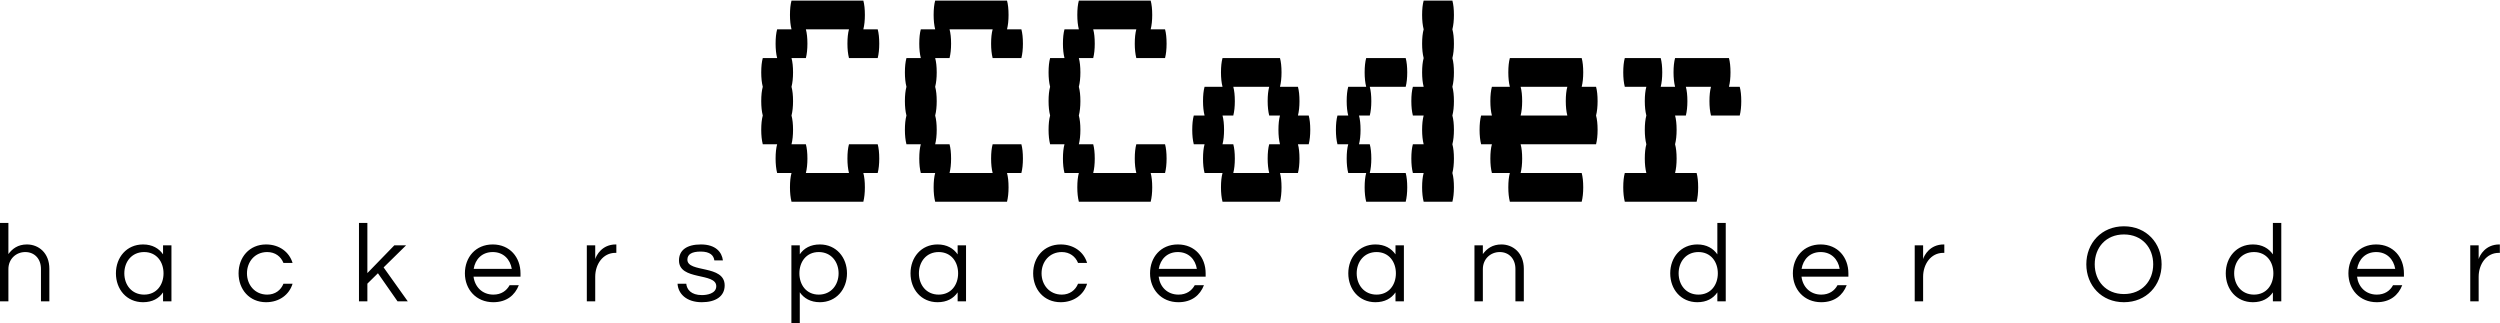 <svg data-v-423bf9ae="" xmlns="http://www.w3.org/2000/svg" viewBox="0 0 1491.504 193" class="fontAboveSlogan"><!----><!----><!----><g data-v-423bf9ae="" id="8e317879-6cdd-4580-9e4f-3a93922425dd" fill="black" transform="matrix(15.306,0,0,15.306,446.5,-51.069)"><path d="M3.92 8.96L5.04 8.96L5.04 8.96Q5.10 9.18 5.10 9.52L5.10 9.52L5.10 9.52Q5.10 9.84 5.04 10.08L5.04 10.08L4.48 10.08L4.48 10.08Q4.54 10.30 4.54 10.64L4.54 10.64L4.54 10.64Q4.54 10.96 4.48 11.20L4.48 11.20L1.68 11.20L1.68 11.20Q1.62 10.96 1.62 10.64L1.62 10.64L1.62 10.64Q1.62 10.30 1.68 10.08L1.68 10.08L1.12 10.08L1.12 10.08Q1.06 9.84 1.06 9.52L1.06 9.52L1.06 9.52Q1.06 9.18 1.12 8.96L1.12 8.96L0.56 8.96L0.56 8.96Q0.50 8.72 0.50 8.40L0.50 8.40L0.50 8.40Q0.50 8.06 0.56 7.84L0.56 7.84L0.56 7.84Q0.50 7.60 0.50 7.28L0.50 7.28L0.50 7.28Q0.50 6.94 0.56 6.72L0.56 6.72L0.56 6.72Q0.50 6.48 0.50 6.16L0.50 6.16L0.50 6.16Q0.50 5.82 0.56 5.60L0.56 5.60L1.12 5.60L1.12 5.60Q1.06 5.36 1.06 5.04L1.06 5.04L1.06 5.04Q1.06 4.70 1.12 4.48L1.12 4.48L1.68 4.48L1.68 4.48Q1.62 4.24 1.62 3.92L1.62 3.92L1.62 3.92Q1.62 3.58 1.68 3.36L1.68 3.36L4.48 3.36L4.48 3.36Q4.54 3.58 4.54 3.92L4.54 3.92L4.54 3.92Q4.54 4.24 4.48 4.48L4.48 4.48L5.04 4.48L5.04 4.48Q5.10 4.70 5.10 5.04L5.10 5.04L5.10 5.04Q5.10 5.36 5.04 5.60L5.04 5.60L3.92 5.60L3.92 5.60Q3.86 5.36 3.86 5.04L3.86 5.04L3.86 5.04Q3.86 4.70 3.92 4.48L3.92 4.48L2.24 4.48L2.24 4.48Q2.30 4.70 2.30 5.04L2.30 5.04L2.30 5.04Q2.30 5.36 2.24 5.60L2.24 5.60L1.68 5.60L1.68 5.60Q1.74 5.82 1.74 6.16L1.74 6.16L1.74 6.16Q1.74 6.48 1.68 6.72L1.68 6.72L1.68 6.72Q1.74 6.94 1.74 7.28L1.74 7.28L1.74 7.28Q1.74 7.60 1.68 7.84L1.68 7.84L1.68 7.84Q1.74 8.06 1.74 8.40L1.74 8.40L1.74 8.40Q1.74 8.72 1.68 8.96L1.68 8.96L2.24 8.96L2.24 8.96Q2.30 9.18 2.30 9.52L2.30 9.52L2.30 9.52Q2.30 9.84 2.24 10.08L2.24 10.08L3.92 10.08L3.92 10.08Q3.86 9.84 3.86 9.52L3.86 9.52L3.86 9.52Q3.86 9.18 3.92 8.96L3.92 8.96ZM9.52 8.96L10.64 8.96L10.64 8.96Q10.70 9.18 10.70 9.52L10.70 9.52L10.70 9.52Q10.70 9.84 10.64 10.08L10.64 10.08L10.08 10.08L10.08 10.08Q10.14 10.30 10.14 10.64L10.14 10.64L10.14 10.64Q10.14 10.96 10.08 11.20L10.08 11.20L7.28 11.20L7.28 11.20Q7.22 10.96 7.22 10.64L7.22 10.64L7.22 10.64Q7.22 10.30 7.28 10.08L7.28 10.08L6.72 10.08L6.72 10.08Q6.66 9.84 6.66 9.52L6.66 9.52L6.66 9.52Q6.66 9.18 6.72 8.96L6.72 8.96L6.16 8.96L6.16 8.96Q6.10 8.72 6.10 8.40L6.10 8.40L6.10 8.40Q6.10 8.06 6.16 7.84L6.16 7.84L6.16 7.84Q6.10 7.60 6.10 7.28L6.10 7.28L6.10 7.28Q6.10 6.94 6.16 6.72L6.16 6.72L6.16 6.72Q6.10 6.48 6.10 6.16L6.10 6.16L6.10 6.16Q6.10 5.82 6.16 5.60L6.16 5.60L6.72 5.60L6.72 5.60Q6.66 5.36 6.66 5.04L6.66 5.04L6.66 5.04Q6.66 4.70 6.72 4.48L6.72 4.48L7.28 4.48L7.28 4.48Q7.22 4.24 7.22 3.92L7.22 3.92L7.22 3.92Q7.22 3.58 7.28 3.36L7.28 3.36L10.08 3.36L10.08 3.36Q10.14 3.58 10.14 3.92L10.14 3.92L10.14 3.92Q10.14 4.24 10.08 4.48L10.08 4.48L10.64 4.48L10.64 4.48Q10.70 4.70 10.70 5.04L10.70 5.04L10.70 5.04Q10.70 5.36 10.64 5.60L10.64 5.60L9.52 5.60L9.52 5.60Q9.46 5.36 9.46 5.04L9.46 5.04L9.46 5.04Q9.46 4.70 9.52 4.48L9.52 4.48L7.84 4.48L7.84 4.48Q7.90 4.70 7.90 5.04L7.90 5.04L7.90 5.04Q7.90 5.36 7.84 5.60L7.84 5.60L7.28 5.60L7.28 5.60Q7.34 5.82 7.34 6.16L7.34 6.16L7.34 6.16Q7.34 6.48 7.28 6.72L7.28 6.72L7.28 6.72Q7.34 6.94 7.34 7.28L7.34 7.28L7.34 7.28Q7.34 7.60 7.28 7.84L7.28 7.84L7.28 7.84Q7.34 8.06 7.34 8.40L7.34 8.40L7.34 8.40Q7.34 8.72 7.28 8.96L7.28 8.96L7.84 8.96L7.84 8.96Q7.90 9.18 7.90 9.52L7.90 9.52L7.90 9.52Q7.90 9.84 7.84 10.08L7.84 10.08L9.52 10.08L9.52 10.08Q9.46 9.84 9.46 9.52L9.46 9.52L9.46 9.52Q9.46 9.18 9.52 8.96L9.52 8.96ZM15.12 8.96L16.24 8.96L16.24 8.96Q16.30 9.18 16.30 9.52L16.30 9.52L16.30 9.52Q16.30 9.84 16.24 10.08L16.24 10.08L15.68 10.08L15.68 10.08Q15.74 10.30 15.74 10.64L15.74 10.64L15.74 10.64Q15.74 10.96 15.68 11.20L15.68 11.20L12.88 11.20L12.88 11.20Q12.82 10.96 12.82 10.64L12.82 10.64L12.82 10.64Q12.82 10.30 12.88 10.08L12.88 10.08L12.32 10.08L12.32 10.08Q12.26 9.84 12.26 9.52L12.26 9.52L12.26 9.52Q12.26 9.18 12.32 8.96L12.32 8.96L11.76 8.96L11.76 8.96Q11.70 8.72 11.70 8.40L11.70 8.40L11.70 8.40Q11.70 8.06 11.76 7.84L11.76 7.84L11.76 7.84Q11.70 7.60 11.70 7.28L11.70 7.28L11.70 7.28Q11.70 6.94 11.76 6.72L11.76 6.72L11.76 6.72Q11.70 6.48 11.70 6.16L11.70 6.16L11.70 6.16Q11.70 5.82 11.76 5.60L11.76 5.60L12.32 5.60L12.32 5.60Q12.26 5.36 12.26 5.04L12.26 5.04L12.26 5.04Q12.26 4.70 12.32 4.48L12.32 4.48L12.88 4.48L12.88 4.48Q12.82 4.24 12.82 3.92L12.82 3.92L12.82 3.92Q12.82 3.58 12.88 3.36L12.88 3.36L15.68 3.36L15.68 3.36Q15.74 3.58 15.74 3.92L15.74 3.92L15.74 3.92Q15.74 4.24 15.68 4.48L15.68 4.48L16.24 4.48L16.24 4.48Q16.30 4.70 16.30 5.04L16.30 5.04L16.30 5.04Q16.30 5.36 16.24 5.60L16.24 5.60L15.12 5.60L15.12 5.60Q15.06 5.36 15.06 5.04L15.06 5.04L15.06 5.04Q15.06 4.70 15.12 4.48L15.12 4.48L13.44 4.48L13.44 4.48Q13.50 4.70 13.50 5.04L13.50 5.04L13.50 5.04Q13.50 5.36 13.44 5.60L13.44 5.60L12.88 5.60L12.88 5.60Q12.94 5.82 12.94 6.16L12.94 6.16L12.94 6.16Q12.94 6.48 12.88 6.72L12.88 6.72L12.88 6.72Q12.94 6.94 12.94 7.28L12.94 7.28L12.94 7.28Q12.94 7.60 12.88 7.84L12.88 7.84L12.88 7.84Q12.94 8.06 12.94 8.40L12.94 8.40L12.94 8.40Q12.94 8.72 12.88 8.96L12.88 8.96L13.44 8.96L13.44 8.96Q13.50 9.18 13.50 9.52L13.50 9.52L13.50 9.52Q13.50 9.84 13.44 10.08L13.44 10.08L15.12 10.08L15.12 10.08Q15.06 9.84 15.06 9.52L15.06 9.52L15.06 9.52Q15.06 9.18 15.12 8.96L15.12 8.96ZM21.90 8.40L21.90 8.40Q21.90 8.72 21.84 8.96L21.84 8.96L21.42 8.96L21.42 8.96Q21.48 9.18 21.48 9.52L21.48 9.52L21.48 9.52Q21.48 9.84 21.42 10.08L21.42 10.08L20.72 10.08L20.72 10.08Q20.78 10.30 20.78 10.64L20.78 10.64L20.78 10.64Q20.78 10.96 20.72 11.20L20.72 11.20L18.48 11.20L18.48 11.20Q18.42 10.96 18.42 10.64L18.42 10.64L18.42 10.64Q18.42 10.30 18.48 10.08L18.48 10.08L17.78 10.08L17.78 10.08Q17.72 9.84 17.72 9.52L17.72 9.52L17.72 9.52Q17.72 9.18 17.78 8.96L17.78 8.96L17.36 8.96L17.36 8.96Q17.30 8.72 17.30 8.40L17.30 8.40L17.30 8.40Q17.30 8.06 17.36 7.84L17.36 7.84L17.78 7.84L17.78 7.84Q17.72 7.60 17.72 7.28L17.72 7.28L17.72 7.28Q17.72 6.94 17.78 6.72L17.78 6.72L18.48 6.72L18.48 6.72Q18.42 6.48 18.42 6.16L18.42 6.16L18.42 6.16Q18.42 5.82 18.48 5.60L18.48 5.60L20.72 5.60L20.72 5.60Q20.78 5.82 20.78 6.16L20.78 6.16L20.78 6.16Q20.78 6.48 20.72 6.72L20.72 6.72L21.42 6.72L21.42 6.72Q21.48 6.94 21.48 7.28L21.48 7.28L21.48 7.28Q21.48 7.60 21.42 7.84L21.42 7.84L21.84 7.84L21.84 7.84Q21.90 8.06 21.90 8.40L21.90 8.40ZM20.30 8.96L20.72 8.96L20.72 8.96Q20.66 8.72 20.66 8.40L20.66 8.40L20.66 8.40Q20.66 8.06 20.72 7.84L20.72 7.84L20.30 7.84L20.30 7.84Q20.24 7.60 20.24 7.28L20.24 7.28L20.24 7.28Q20.24 6.94 20.30 6.72L20.30 6.72L18.90 6.72L18.90 6.72Q18.96 6.94 18.96 7.28L18.96 7.28L18.96 7.28Q18.96 7.60 18.90 7.84L18.90 7.84L18.48 7.84L18.48 7.84Q18.54 8.06 18.54 8.40L18.54 8.40L18.54 8.40Q18.54 8.72 18.48 8.96L18.48 8.96L18.90 8.96L18.90 8.96Q18.96 9.18 18.96 9.52L18.96 9.52L18.96 9.52Q18.96 9.84 18.90 10.08L18.90 10.08L20.30 10.08L20.30 10.08Q20.24 9.84 20.24 9.52L20.24 9.52L20.24 9.52Q20.24 9.18 20.30 8.96L20.30 8.96ZM27.44 4.48L27.44 4.48Q27.50 4.70 27.50 5.04L27.50 5.04L27.50 5.04Q27.50 5.36 27.44 5.60L27.44 5.60L27.44 5.60Q27.50 5.82 27.50 6.16L27.50 6.16L27.50 6.16Q27.50 6.48 27.44 6.72L27.44 6.72L27.44 6.72Q27.50 6.94 27.50 7.28L27.50 7.28L27.50 7.28Q27.50 7.60 27.44 7.84L27.44 7.84L27.44 7.84Q27.50 8.06 27.50 8.40L27.50 8.40L27.50 8.40Q27.50 8.72 27.44 8.96L27.44 8.96L27.44 8.96Q27.50 9.18 27.50 9.52L27.50 9.52L27.50 9.52Q27.50 9.84 27.44 10.08L27.44 10.08L27.44 10.08Q27.50 10.30 27.50 10.64L27.50 10.64L27.50 10.64Q27.50 10.96 27.44 11.20L27.44 11.20L26.32 11.20L26.32 11.20Q26.26 10.96 26.26 10.64L26.26 10.64L26.26 10.64Q26.26 10.30 26.32 10.08L26.32 10.08L25.90 10.08L25.90 10.08Q25.84 9.84 25.84 9.52L25.84 9.52L25.84 9.52Q25.84 9.18 25.90 8.96L25.90 8.96L26.32 8.96L26.32 8.96Q26.26 8.72 26.26 8.40L26.26 8.40L26.26 8.40Q26.26 8.06 26.32 7.84L26.32 7.84L25.90 7.84L25.90 7.84Q25.84 7.60 25.84 7.28L25.84 7.28L25.84 7.28Q25.84 6.94 25.90 6.72L25.90 6.72L26.32 6.72L26.32 6.72Q26.26 6.48 26.26 6.16L26.26 6.16L26.26 6.16Q26.26 5.82 26.32 5.60L26.32 5.60L26.32 5.60Q26.26 5.36 26.26 5.04L26.26 5.04L26.26 5.04Q26.26 4.70 26.32 4.48L26.32 4.48L26.32 4.48Q26.26 4.24 26.26 3.92L26.26 3.92L26.26 3.92Q26.26 3.58 26.32 3.36L26.32 3.36L27.44 3.36L27.44 3.36Q27.50 3.58 27.50 3.92L27.50 3.92L27.50 3.92Q27.50 4.24 27.44 4.48L27.44 4.48ZM25.68 6.16L25.68 6.16Q25.68 6.48 25.62 6.72L25.62 6.72L24.22 6.72L24.22 6.72Q24.28 6.94 24.28 7.28L24.28 7.28L24.28 7.28Q24.28 7.60 24.22 7.84L24.22 7.84L23.80 7.84L23.80 7.84Q23.86 8.06 23.86 8.40L23.86 8.40L23.86 8.40Q23.86 8.72 23.80 8.96L23.80 8.96L24.22 8.96L24.22 8.96Q24.28 9.18 24.28 9.52L24.28 9.52L24.28 9.52Q24.28 9.84 24.22 10.08L24.22 10.08L25.62 10.08L25.62 10.08Q25.68 10.30 25.68 10.64L25.68 10.64L25.68 10.64Q25.68 10.96 25.62 11.20L25.62 11.20L24.08 11.20L24.08 11.20Q24.02 10.96 24.02 10.64L24.02 10.64L24.02 10.64Q24.02 10.30 24.08 10.08L24.08 10.08L23.38 10.08L23.38 10.08Q23.32 9.84 23.32 9.52L23.32 9.52L23.32 9.52Q23.32 9.18 23.38 8.96L23.38 8.96L22.96 8.96L22.96 8.96Q22.90 8.72 22.90 8.40L22.90 8.40L22.90 8.40Q22.90 8.06 22.96 7.84L22.96 7.84L23.38 7.84L23.38 7.84Q23.32 7.60 23.32 7.28L23.32 7.28L23.32 7.28Q23.32 6.94 23.38 6.72L23.38 6.72L24.08 6.72L24.08 6.72Q24.02 6.48 24.02 6.16L24.02 6.16L24.02 6.16Q24.02 5.82 24.08 5.60L24.08 5.60L25.62 5.60L25.62 5.60Q25.68 5.82 25.68 6.16L25.68 6.16ZM33.10 7.28L33.10 7.28Q33.10 7.60 33.04 7.84L33.04 7.84L33.04 7.84Q33.10 8.06 33.10 8.40L33.10 8.40L33.10 8.40Q33.10 8.72 33.04 8.96L33.04 8.96L30.10 8.96L30.10 8.96Q30.16 9.18 30.16 9.52L30.16 9.52L30.16 9.52Q30.16 9.84 30.10 10.08L30.10 10.08L32.48 10.08L32.48 10.08Q32.54 10.30 32.54 10.64L32.54 10.64L32.54 10.64Q32.54 10.96 32.48 11.20L32.48 11.20L29.68 11.20L29.68 11.20Q29.62 10.96 29.62 10.64L29.62 10.64L29.62 10.64Q29.62 10.30 29.68 10.08L29.68 10.08L28.98 10.08L28.98 10.08Q28.92 9.84 28.92 9.52L28.92 9.52L28.92 9.52Q28.92 9.18 28.98 8.96L28.98 8.96L28.56 8.96L28.56 8.96Q28.50 8.72 28.50 8.40L28.50 8.40L28.50 8.40Q28.50 8.06 28.56 7.84L28.56 7.84L28.98 7.84L28.98 7.84Q28.92 7.60 28.92 7.28L28.92 7.28L28.92 7.28Q28.92 6.94 28.98 6.72L28.98 6.72L29.68 6.72L29.68 6.72Q29.62 6.48 29.62 6.16L29.62 6.16L29.62 6.16Q29.62 5.82 29.68 5.60L29.68 5.60L32.48 5.60L32.48 5.60Q32.54 5.82 32.54 6.16L32.54 6.16L32.54 6.16Q32.54 6.48 32.48 6.72L32.48 6.72L33.04 6.72L33.04 6.72Q33.10 6.94 33.10 7.28L33.10 7.28ZM31.92 7.84L31.92 7.84Q31.86 7.60 31.86 7.28L31.86 7.28L31.86 7.28Q31.86 6.94 31.92 6.72L31.92 6.72L30.10 6.72L30.10 6.72Q30.16 6.94 30.16 7.28L30.16 7.28L30.16 7.28Q30.16 7.60 30.10 7.84L30.10 7.84L31.92 7.84ZM38.64 6.72L38.64 6.72Q38.70 6.94 38.70 7.28L38.70 7.28L38.70 7.28Q38.70 7.60 38.64 7.84L38.64 7.84L37.52 7.84L37.52 7.84Q37.46 7.60 37.46 7.28L37.46 7.28L37.46 7.28Q37.46 6.94 37.52 6.72L37.52 6.72L36.54 6.72L36.54 6.72Q36.60 6.94 36.60 7.28L36.60 7.28L36.60 7.28Q36.60 7.60 36.54 7.84L36.54 7.84L36.12 7.84L36.12 7.84Q36.18 8.06 36.18 8.40L36.18 8.40L36.18 8.40Q36.18 8.72 36.12 8.96L36.12 8.96L36.12 8.96Q36.18 9.18 36.18 9.52L36.18 9.52L36.18 9.52Q36.18 9.84 36.12 10.08L36.12 10.08L36.96 10.08L36.96 10.08Q37.02 10.30 37.02 10.64L37.02 10.64L37.02 10.64Q37.02 10.96 36.96 11.20L36.96 11.20L34.16 11.20L34.16 11.20Q34.10 10.96 34.10 10.64L34.10 10.64L34.10 10.64Q34.10 10.30 34.16 10.08L34.16 10.08L35 10.08L35 10.08Q34.94 9.84 34.94 9.52L34.94 9.52L34.94 9.52Q34.94 9.18 35 8.96L35 8.96L35 8.96Q34.94 8.72 34.94 8.40L34.94 8.40L34.94 8.40Q34.94 8.06 35 7.84L35 7.84L35 7.84Q34.94 7.60 34.94 7.28L34.94 7.28L34.94 7.28Q34.94 6.94 35 6.72L35 6.72L34.16 6.72L34.16 6.72Q34.10 6.48 34.10 6.16L34.10 6.16L34.10 6.16Q34.10 5.82 34.16 5.60L34.16 5.60L35.56 5.60L35.56 5.60Q35.62 5.82 35.62 6.16L35.62 6.16L35.62 6.16Q35.62 6.48 35.56 6.72L35.56 6.72L36.12 6.72L36.12 6.72Q36.06 6.48 36.06 6.16L36.06 6.16L36.06 6.16Q36.06 5.82 36.12 5.60L36.12 5.60L38.22 5.60L38.22 5.60Q38.28 5.82 38.28 6.16L38.28 6.16L38.28 6.16Q38.28 6.48 38.22 6.72L38.22 6.72L38.64 6.72Z"></path></g><!----><!----><g data-v-423bf9ae="" id="3234b5f9-c095-44b0-a0d3-c4611f94fe1b" fill="black" transform="matrix(4.773,0,0,4.773,-4.344,124.981)"><path d="M0.91 1.68L0.91 11.48L1.96 11.48L1.96 7.45C1.96 6.19 2.91 5.32 4.07 5.32C5.22 5.32 6.03 6.16 6.03 7.43L6.03 11.48L7.08 11.48L7.08 7.41C7.08 5.42 5.73 4.37 4.28 4.37C3.15 4.37 2.46 4.90 1.96 5.57L1.96 1.68ZM18.79 4.37C16.74 4.37 15.40 5.98 15.40 7.98C15.40 9.98 16.74 11.59 18.79 11.59C19.95 11.59 20.78 11.12 21.29 10.36L21.29 11.48L22.34 11.48L22.34 4.48L21.29 4.48L21.29 5.61C20.78 4.86 19.95 4.37 18.79 4.37ZM18.93 10.64C17.37 10.64 16.45 9.42 16.45 7.98C16.45 6.54 17.37 5.32 18.93 5.32C20.48 5.32 21.35 6.54 21.35 7.98C21.35 9.42 20.48 10.64 18.93 10.64ZM34.31 10.64C32.76 10.64 31.78 9.42 31.78 7.98C31.78 6.54 32.76 5.32 34.31 5.32C35.31 5.32 36.02 5.88 36.34 6.68L37.48 6.68C37.07 5.32 35.83 4.37 34.17 4.37C32.07 4.37 30.73 5.98 30.73 7.98C30.73 9.98 32.07 11.59 34.17 11.59C35.83 11.59 37.07 10.64 37.48 9.28L36.34 9.28C36.02 10.08 35.31 10.64 34.31 10.64ZM51.67 4.48L50.20 4.48L46.83 7.95L46.83 1.68L45.78 1.68L45.78 11.48L46.83 11.48L46.83 9.27L48.15 7.97L50.60 11.48L51.88 11.48L48.86 7.24ZM62.58 10.64C61.17 10.64 60.26 9.65 60.10 8.40L65.97 8.40L65.97 7.98C65.97 5.98 64.64 4.37 62.50 4.37C60.35 4.37 59.02 5.98 59.02 7.98C59.02 9.98 60.42 11.59 62.57 11.59C64.23 11.59 65.27 10.72 65.76 9.46L64.61 9.46C64.23 10.16 63.56 10.64 62.58 10.64ZM62.50 5.32C63.84 5.32 64.68 6.23 64.88 7.42L60.12 7.42C60.31 6.23 61.15 5.32 62.50 5.32ZM77.88 4.37C76.15 4.37 75.45 5.73 75.31 6.20L75.31 4.48L74.26 4.48L74.26 11.48L75.31 11.48L75.31 8.40C75.31 6.86 76.26 5.42 77.83 5.42L77.95 5.42L77.95 4.37ZM88.52 4.37C86.72 4.37 85.78 5.11 85.78 6.37C85.78 8.93 90.44 7.84 90.44 9.59C90.44 10.54 89.22 10.70 88.65 10.70C87.29 10.70 86.76 10.00 86.69 9.28L85.60 9.28C85.67 10.51 86.69 11.59 88.63 11.59C90.37 11.59 91.49 10.85 91.49 9.49C91.49 6.86 86.83 7.95 86.83 6.27C86.83 5.59 87.40 5.26 88.49 5.26C89.67 5.26 90.12 5.75 90.20 6.36L91.27 6.36C91.14 5.33 90.37 4.37 88.52 4.37ZM103.39 11.59C105.43 11.59 106.78 9.98 106.78 7.98C106.78 5.98 105.43 4.37 103.39 4.37C102.23 4.37 101.40 4.84 100.88 5.60L100.88 4.48L99.83 4.48L99.83 14.25L100.88 14.25L100.88 10.35C101.40 11.10 102.23 11.59 103.39 11.59ZM103.25 5.32C104.80 5.32 105.73 6.54 105.73 7.98C105.73 9.42 104.80 10.64 103.25 10.64C101.70 10.64 100.83 9.42 100.83 7.98C100.83 6.54 101.70 5.32 103.25 5.32ZM118.10 4.37C116.06 4.37 114.72 5.98 114.72 7.98C114.72 9.98 116.06 11.59 118.10 11.59C119.27 11.59 120.09 11.12 120.61 10.36L120.61 11.48L121.66 11.48L121.66 4.48L120.61 4.48L120.61 5.61C120.09 4.86 119.27 4.37 118.10 4.37ZM118.24 10.64C116.69 10.64 115.77 9.42 115.77 7.98C115.77 6.54 116.69 5.32 118.24 5.32C119.80 5.32 120.67 6.54 120.67 7.98C120.67 9.42 119.80 10.64 118.24 10.64ZM133.63 10.64C132.08 10.64 131.10 9.42 131.10 7.98C131.10 6.54 132.08 5.32 133.63 5.32C134.62 5.32 135.34 5.88 135.66 6.68L136.79 6.68C136.39 5.32 135.14 4.37 133.49 4.37C131.39 4.37 130.05 5.98 130.05 7.98C130.05 9.98 131.39 11.59 133.49 11.59C135.14 11.59 136.39 10.64 136.79 9.28L135.66 9.28C135.34 10.08 134.62 10.64 133.63 10.64ZM148.22 10.64C146.80 10.64 145.89 9.65 145.74 8.40L151.61 8.40L151.61 7.98C151.61 5.98 150.28 4.37 148.13 4.37C145.99 4.37 144.66 5.98 144.66 7.98C144.66 9.98 146.06 11.59 148.20 11.59C149.87 11.59 150.91 10.72 151.40 9.46L150.25 9.46C149.87 10.16 149.20 10.64 148.22 10.64ZM148.13 5.32C149.48 5.32 150.32 6.23 150.51 7.42L145.75 7.42C145.95 6.23 146.79 5.32 148.13 5.32ZM172.83 4.37C170.79 4.37 169.44 5.98 169.44 7.98C169.44 9.98 170.79 11.59 172.83 11.59C173.99 11.59 174.82 11.12 175.34 10.36L175.34 11.48L176.39 11.48L176.39 4.48L175.34 4.48L175.34 5.61C174.82 4.86 173.99 4.37 172.83 4.37ZM172.97 10.64C171.42 10.64 170.49 9.42 170.49 7.98C170.49 6.54 171.42 5.32 172.97 5.32C174.52 5.32 175.39 6.54 175.39 7.98C175.39 9.42 174.52 10.64 172.97 10.64ZM185.21 4.48L185.21 11.48L186.26 11.48L186.26 7.45C186.26 6.19 187.21 5.32 188.37 5.32C189.52 5.32 190.33 6.16 190.33 7.43L190.33 11.48L191.38 11.48L191.38 7.41C191.38 5.42 190.02 4.37 188.58 4.37C187.45 4.37 186.76 4.90 186.26 5.57L186.26 4.48ZM213.07 4.37C211.02 4.37 209.68 5.98 209.68 7.98C209.68 9.98 211.02 11.59 213.07 11.59C214.23 11.59 215.05 11.12 215.57 10.36L215.57 11.48L216.62 11.48L216.62 1.68L215.57 1.68L215.57 5.61C215.05 4.86 214.23 4.37 213.07 4.37ZM213.21 10.64C211.65 10.64 210.73 9.42 210.73 7.98C210.73 6.54 211.65 5.32 213.21 5.32C214.76 5.32 215.63 6.54 215.63 7.98C215.63 9.42 214.76 10.64 213.21 10.64ZM228.56 10.64C227.15 10.64 226.24 9.65 226.09 8.40L231.95 8.40L231.95 7.98C231.95 5.98 230.62 4.37 228.48 4.37C226.34 4.37 225.01 5.98 225.01 7.98C225.01 9.98 226.41 11.59 228.55 11.59C230.22 11.59 231.25 10.72 231.74 9.46L230.59 9.46C230.22 10.16 229.54 10.64 228.56 10.64ZM228.48 5.32C229.82 5.32 230.66 6.23 230.86 7.42L226.10 7.42C226.30 6.23 227.14 5.32 228.48 5.32ZM243.87 4.37C242.13 4.37 241.43 5.73 241.29 6.20L241.29 4.48L240.24 4.48L240.24 11.48L241.29 11.48L241.29 8.40C241.29 6.86 242.24 5.42 243.81 5.42L243.94 5.42L243.94 4.37ZM266.39 2.10C263.58 2.10 261.69 4.21 261.69 6.85C261.69 9.48 263.58 11.59 266.39 11.59C269.21 11.59 271.10 9.48 271.10 6.85C271.10 4.21 269.21 2.10 266.39 2.10ZM266.39 10.57C264.14 10.57 262.74 8.93 262.74 6.85C262.74 4.76 264.14 3.12 266.39 3.12C268.65 3.12 270.05 4.76 270.05 6.85C270.05 8.93 268.65 10.57 266.39 10.57ZM282.51 4.37C280.46 4.37 279.12 5.98 279.12 7.98C279.12 9.98 280.46 11.59 282.51 11.59C283.67 11.59 284.49 11.12 285.01 10.36L285.01 11.48L286.06 11.48L286.06 1.68L285.01 1.68L285.01 5.61C284.49 4.86 283.67 4.37 282.51 4.37ZM282.65 10.64C281.09 10.64 280.17 9.42 280.17 7.98C280.17 6.54 281.09 5.32 282.65 5.32C284.20 5.32 285.07 6.54 285.07 7.98C285.07 9.42 284.20 10.64 282.65 10.64ZM298.00 10.64C296.59 10.64 295.68 9.65 295.53 8.40L301.39 8.40L301.39 7.98C301.39 5.98 300.06 4.37 297.92 4.37C295.78 4.37 294.45 5.98 294.45 7.98C294.45 9.98 295.85 11.59 297.99 11.59C299.66 11.59 300.69 10.72 301.18 9.46L300.03 9.46C299.66 10.16 298.98 10.64 298.00 10.64ZM297.92 5.32C299.26 5.32 300.10 6.23 300.30 7.42L295.54 7.42C295.74 6.23 296.58 5.32 297.92 5.32ZM313.31 4.37C311.57 4.37 310.87 5.73 310.73 6.20L310.73 4.48L309.68 4.48L309.68 11.48L310.73 11.48L310.73 8.40C310.73 6.86 311.68 5.42 313.25 5.42L313.38 5.42L313.38 4.37Z"></path></g></svg>